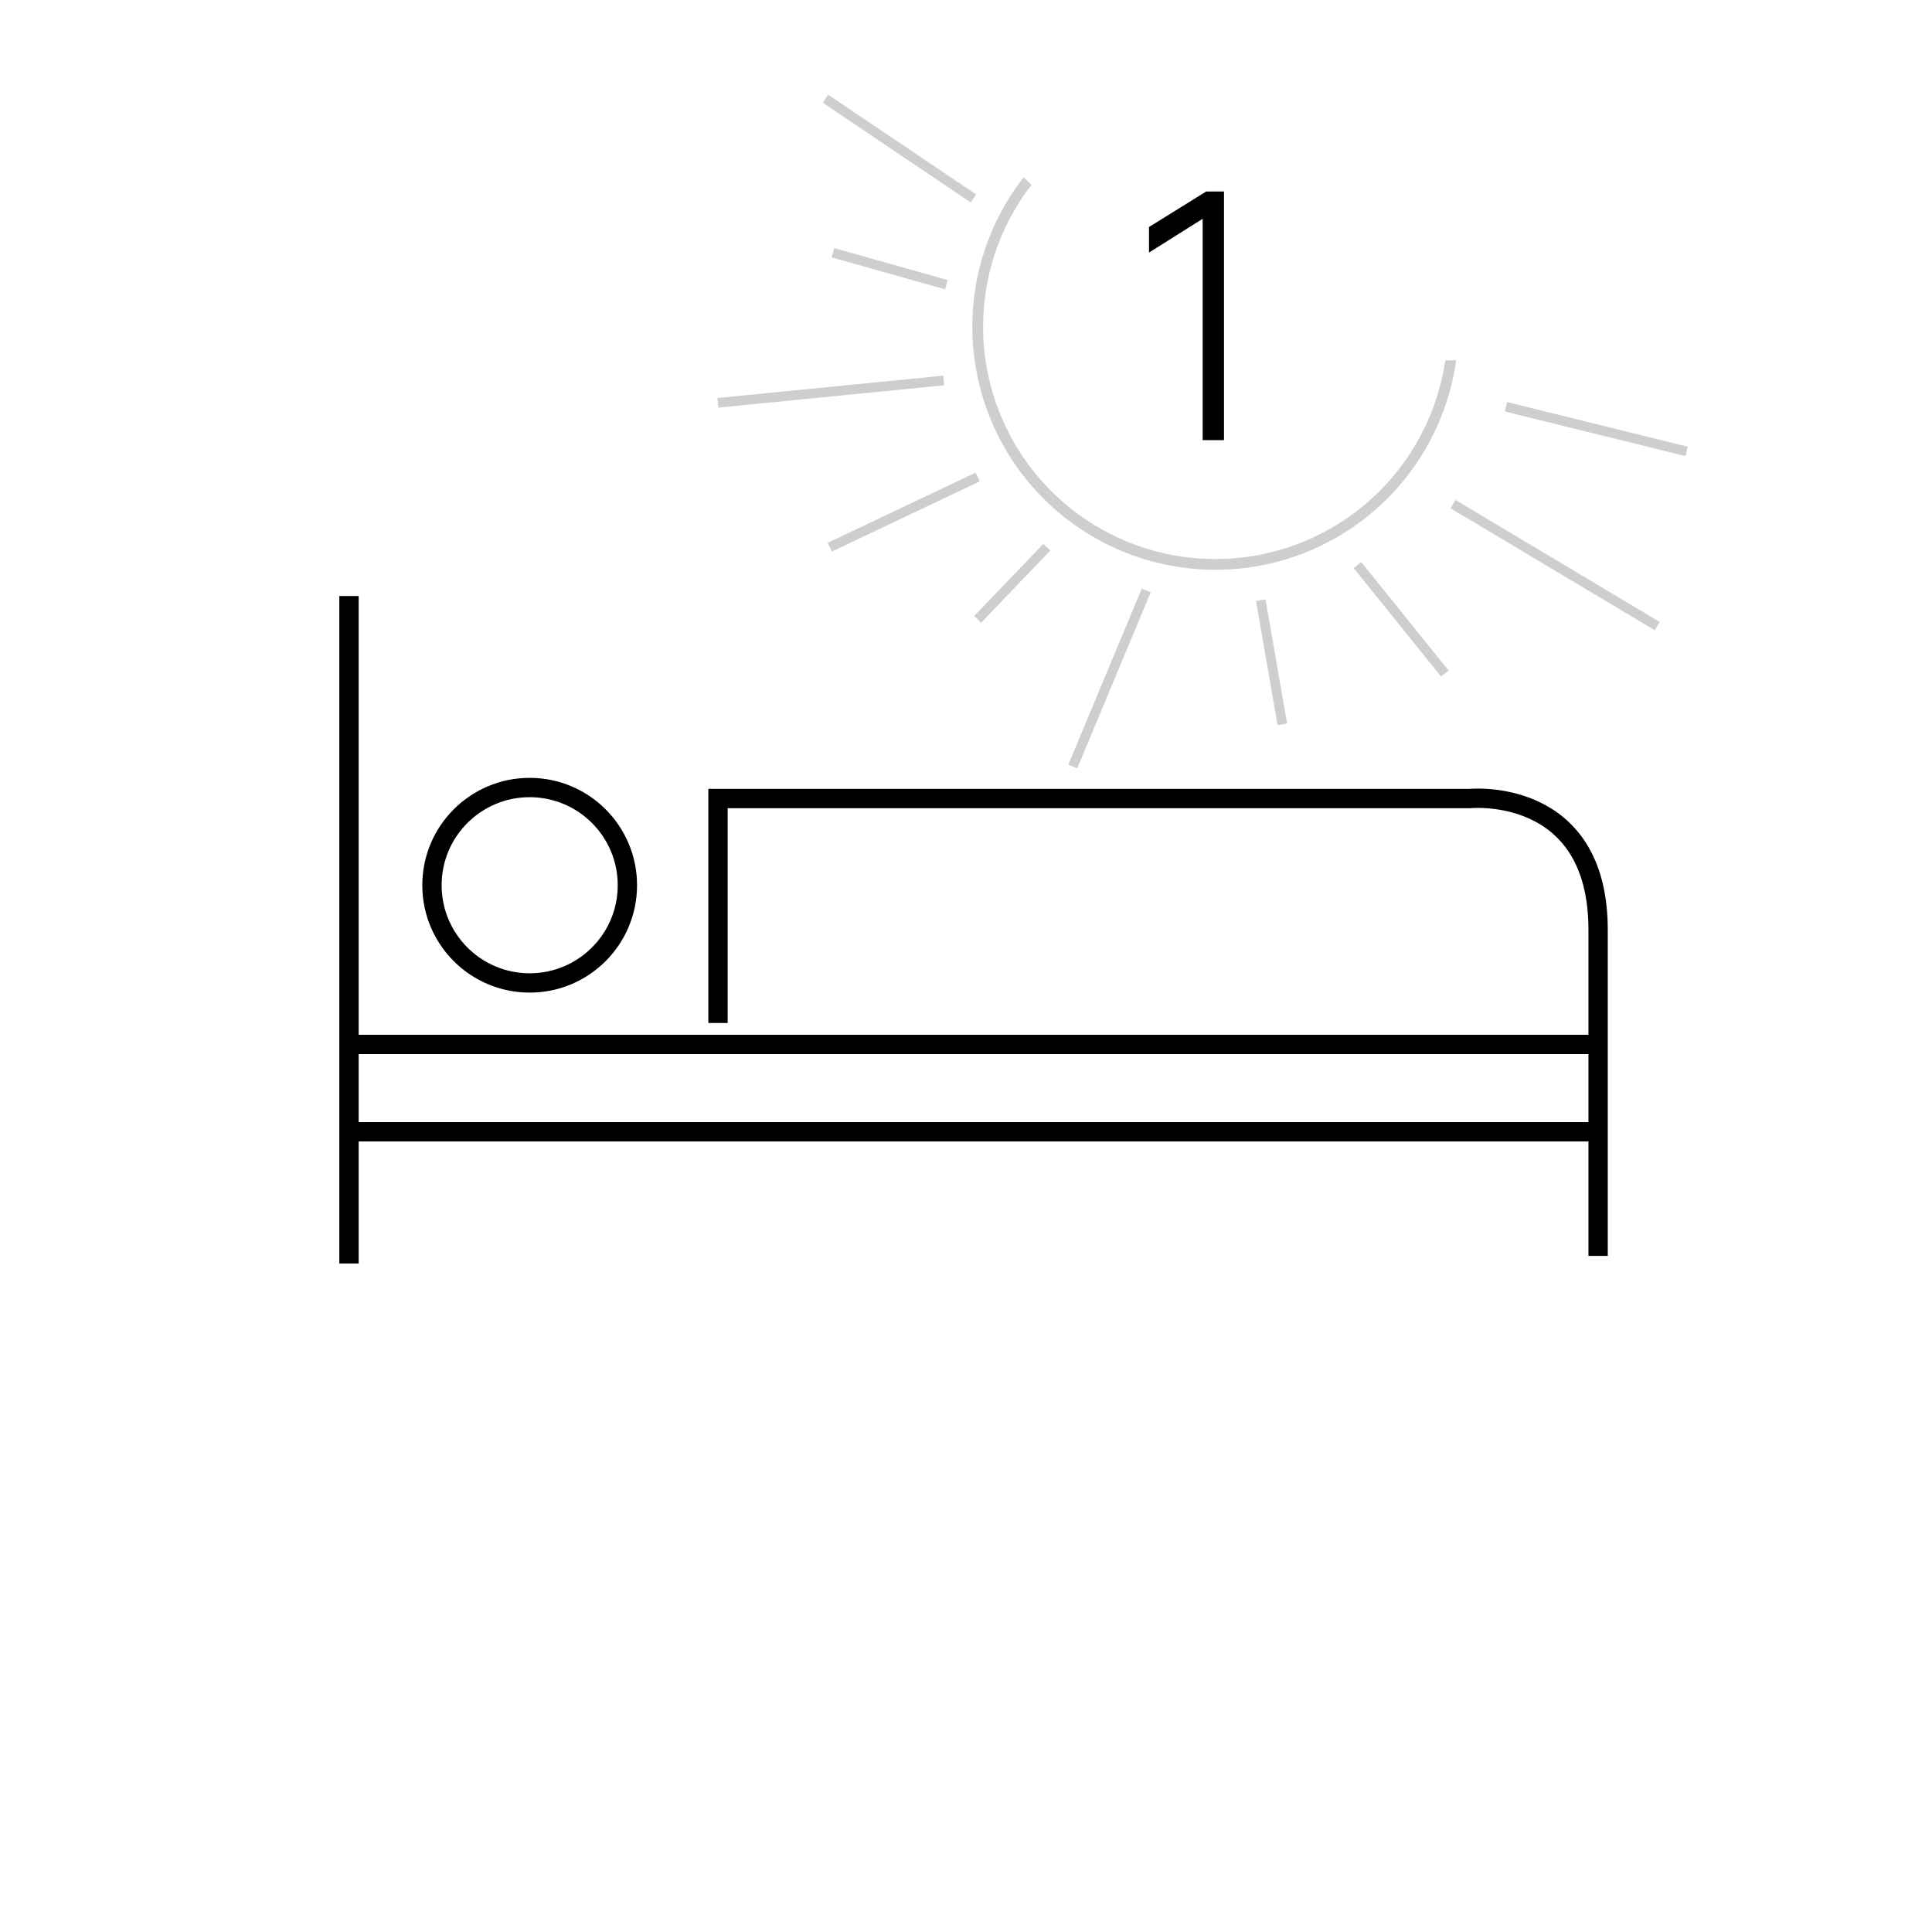 <svg xmlns="http://www.w3.org/2000/svg" viewBox="0 0 2000 2000"><defs><style>.cls-1,.cls-2,.cls-3{fill:none;}.cls-2{stroke:#000;stroke-width:20px;}.cls-2,.cls-3{stroke-miterlimit:10;}.cls-3{stroke:#cecece;stroke-width:10px;}.cls-4{fill:#cecece;}</style></defs><g id="Layer_2" data-name="Layer 2"><g id="Layer_1-2" data-name="Layer 1"><rect class="cls-1" width="2000" height="2000"/><line class="cls-2" x1="361.28" y1="617" x2="361.28" y2="1307.97"/><line class="cls-2" x1="1660.94" y1="1081.21" x2="361.28" y2="1081.21"/><line class="cls-2" x1="1660.94" y1="1171.63" x2="361.28" y2="1171.63"/><path class="cls-2" d="M743.28,1059V826.62H1521.9s132.45-13,132.45,135.86v337.61"/><circle class="cls-2" cx="548.32" cy="916.39" r="101.15"/><path d="M1245,455.65V226.49l-55.54,34.95V235l59.22-36.78h18.39V455.65Z"/><line class="cls-3" x1="1558.97" y1="421.09" x2="1746" y2="467.31"/><line class="cls-3" x1="1504.17" y1="521.88" x2="1715.53" y2="648.1"/><line class="cls-3" x1="1405.23" y1="584.99" x2="1495.69" y2="697.24"/><line class="cls-3" x1="1305.12" y1="621.26" x2="1327.48" y2="749.86"/><line class="cls-3" x1="1186.58" y1="611.2" x2="1110.53" y2="793.48"/><line class="cls-3" x1="1083.69" y1="566.46" x2="1012.12" y2="641.12"/><line class="cls-3" x1="1012.12" y1="493.77" x2="859.02" y2="566.46"/><line class="cls-3" x1="976.89" y1="393.86" x2="743.11" y2="417"/><line class="cls-3" x1="979.69" y1="294.7" x2="862.24" y2="261.63"/><line class="cls-3" x1="1007.65" y1="205.41" x2="854.55" y2="102.2"/><path class="cls-4" d="M1496.11,373a240.45,240.45,0,1,1-428.36-181.54l-8-8A251.63,251.63,0,1,0,1507.39,373Z"/></g></g></svg>